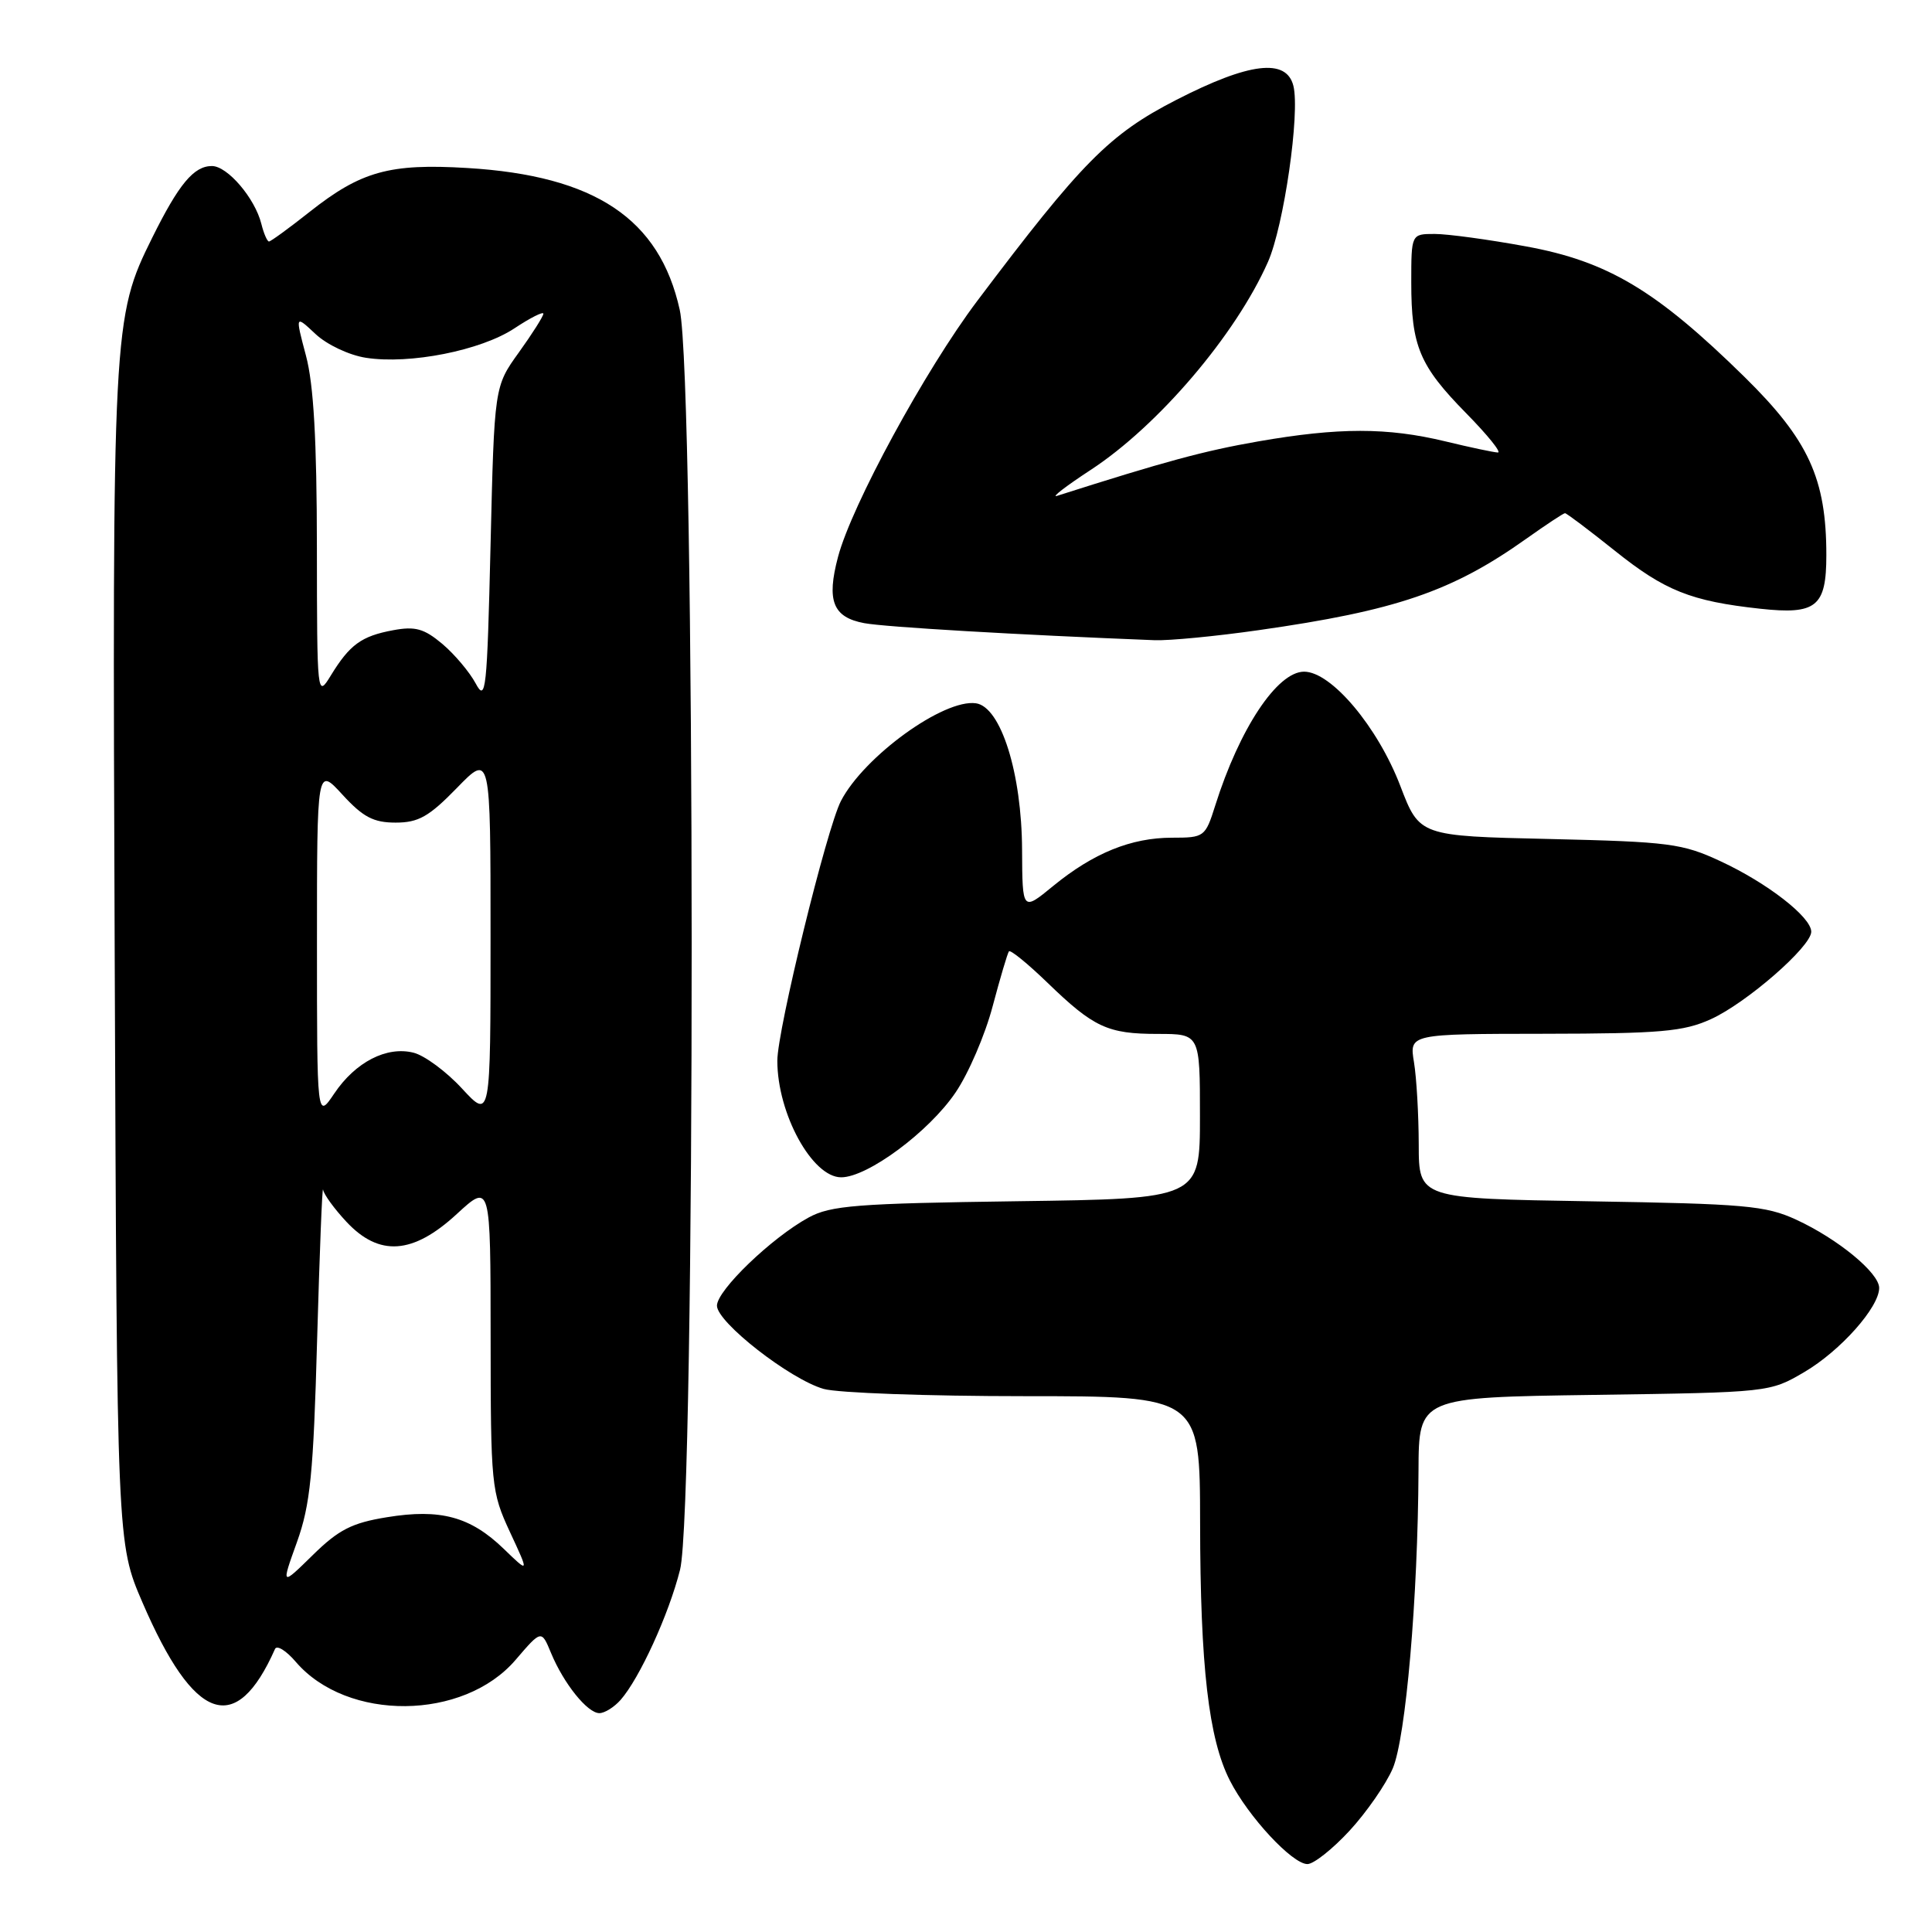 <?xml version="1.0" encoding="UTF-8" standalone="no"?>
<!DOCTYPE svg PUBLIC "-//W3C//DTD SVG 1.1//EN" "http://www.w3.org/Graphics/SVG/1.1/DTD/svg11.dtd" >
<svg xmlns="http://www.w3.org/2000/svg" xmlns:xlink="http://www.w3.org/1999/xlink" version="1.1" viewBox="0 0 256 256">
 <g >
 <path fill="currentColor"
d=" M 178.83 242.57 C 181.08 240.13 183.65 236.42 184.55 234.32 C 186.28 230.25 187.88 211.73 187.96 194.83 C 188.00 185.16 188.00 185.16 211.25 184.83 C 234.44 184.50 234.51 184.49 239.09 181.80 C 243.87 178.99 249.00 173.22 249.00 170.66 C 249.00 168.66 243.51 164.15 238.00 161.61 C 233.96 159.75 231.18 159.51 210.75 159.18 C 188.00 158.81 188.00 158.81 187.99 151.66 C 187.98 147.72 187.70 142.81 187.36 140.75 C 186.74 137.00 186.74 137.00 204.62 136.98 C 220.03 136.96 223.08 136.69 226.69 135.05 C 231.40 132.92 240.00 125.43 240.00 123.46 C 240.00 121.52 234.18 117.00 228.00 114.13 C 222.92 111.76 221.19 111.54 205.29 111.17 C 188.09 110.78 188.09 110.78 185.55 104.14 C 182.55 96.30 176.40 89.00 172.80 89.00 C 169.24 89.00 164.24 96.53 161.02 106.75 C 159.71 110.90 159.57 111.00 155.31 111.00 C 149.89 111.00 144.89 113.03 139.56 117.39 C 135.47 120.75 135.47 120.75 135.43 112.62 C 135.39 102.45 132.62 93.66 129.32 93.19 C 125.05 92.58 114.49 100.23 111.43 106.13 C 109.54 109.78 103.00 136.49 103.00 140.55 C 103.00 147.56 107.62 156.00 111.46 156.00 C 114.95 156.00 123.09 149.97 126.61 144.77 C 128.33 142.25 130.54 137.10 131.53 133.34 C 132.53 129.58 133.50 126.30 133.69 126.06 C 133.89 125.82 136.17 127.68 138.77 130.19 C 144.93 136.15 146.76 137.00 153.43 137.00 C 159.00 137.00 159.00 137.00 159.00 147.92 C 159.00 158.84 159.00 158.84 134.75 159.17 C 113.51 159.46 110.08 159.73 107.14 161.33 C 102.25 164.00 95.00 170.97 95.00 173.01 C 95.00 175.21 104.67 182.76 109.14 184.04 C 110.98 184.57 122.95 185.00 135.74 185.00 C 159.00 185.00 159.00 185.00 159.02 201.75 C 159.04 220.85 160.15 230.41 162.97 235.94 C 165.41 240.73 171.24 247.00 173.24 247.00 C 174.07 247.00 176.58 245.01 178.83 242.57 Z  M 82.23 225.25 C 84.74 222.40 88.63 213.90 90.11 208.00 C 92.19 199.78 92.15 50.43 90.07 41.06 C 87.40 28.98 78.85 23.28 61.91 22.26 C 51.62 21.64 47.83 22.69 41.02 28.08 C 38.29 30.24 35.87 32.00 35.64 32.00 C 35.41 32.00 34.95 30.95 34.63 29.66 C 33.78 26.26 30.14 22.00 28.08 22.00 C 25.68 22.00 23.70 24.38 20.17 31.50 C 14.93 42.06 14.87 43.25 15.20 127.00 C 15.50 204.50 15.50 204.50 18.87 212.32 C 25.73 228.23 31.26 230.17 36.44 218.50 C 36.68 217.95 37.92 218.71 39.19 220.20 C 45.99 228.14 61.42 228.00 68.32 219.94 C 71.74 215.95 71.74 215.95 73.01 219.02 C 74.69 223.08 77.84 227.00 79.42 227.00 C 80.12 227.00 81.38 226.21 82.23 225.25 Z  M 166.77 83.50 C 184.99 80.91 192.42 78.37 202.25 71.38 C 204.87 69.52 207.17 68.00 207.37 68.00 C 207.58 68.00 210.55 70.24 213.98 72.98 C 220.60 78.28 224.06 79.66 233.23 80.66 C 240.68 81.47 242.00 80.40 242.00 73.56 C 242.00 63.42 239.65 58.30 231.17 49.96 C 219.48 38.48 213.05 34.63 202.21 32.65 C 197.26 31.74 191.82 31.00 190.11 31.00 C 187.00 31.00 187.00 31.00 187.00 37.43 C 187.00 45.87 188.09 48.46 194.27 54.75 C 197.11 57.64 199.00 59.98 198.47 59.96 C 197.93 59.94 194.80 59.28 191.50 58.48 C 183.82 56.63 177.39 56.63 166.71 58.49 C 159.50 59.75 154.41 61.13 140.07 65.70 C 139.21 65.98 141.20 64.44 144.50 62.28 C 153.46 56.43 163.73 44.38 168.01 34.71 C 170.12 29.94 172.28 14.97 171.38 11.37 C 170.45 7.68 165.53 8.27 155.84 13.25 C 146.98 17.80 143.33 21.50 129.47 39.90 C 122.59 49.04 112.85 66.95 111.04 73.80 C 109.50 79.61 110.36 81.79 114.51 82.57 C 117.30 83.09 134.86 84.12 153.00 84.83 C 154.93 84.90 161.12 84.31 166.77 83.50 Z  M 39.35 204.33 C 41.12 199.39 41.53 195.30 42.02 177.50 C 42.35 165.95 42.70 157.01 42.81 157.64 C 42.91 158.27 44.31 160.19 45.90 161.89 C 50.24 166.54 54.71 166.23 60.52 160.87 C 65.00 156.75 65.00 156.75 65.01 177.12 C 65.02 196.86 65.10 197.67 67.57 203.00 C 70.13 208.50 70.13 208.50 66.75 205.23 C 62.33 200.96 58.35 199.88 51.27 201.04 C 46.63 201.79 44.87 202.69 41.44 206.06 C 37.25 210.17 37.25 210.17 39.35 204.33 Z  M 42.00 124.95 C 42.00 101.61 42.00 101.61 45.38 105.30 C 48.10 108.27 49.49 109.00 52.42 109.00 C 55.45 109.00 56.84 108.21 60.54 104.41 C 65.00 99.82 65.00 99.82 65.00 124.07 C 65.00 148.33 65.00 148.33 61.22 144.24 C 59.15 141.99 56.25 139.85 54.80 139.49 C 51.24 138.59 47.10 140.72 44.29 144.90 C 42.00 148.30 42.00 148.30 42.00 124.95 Z  M 63.03 90.56 C 62.22 89.05 60.23 86.69 58.61 85.32 C 56.19 83.29 55.02 82.96 52.08 83.51 C 47.88 84.29 46.34 85.42 43.84 89.50 C 42.02 92.47 42.01 92.32 41.99 72.50 C 41.98 58.35 41.56 50.92 40.54 47.12 C 39.11 41.73 39.11 41.73 41.81 44.26 C 43.31 45.67 46.27 47.07 48.50 47.41 C 54.30 48.31 63.73 46.44 68.16 43.51 C 70.27 42.11 72.00 41.24 72.00 41.57 C 72.00 41.90 70.54 44.21 68.75 46.70 C 65.50 51.22 65.50 51.22 65.00 72.27 C 64.54 91.54 64.38 93.09 63.03 90.56 Z "/>
</g>
</svg>